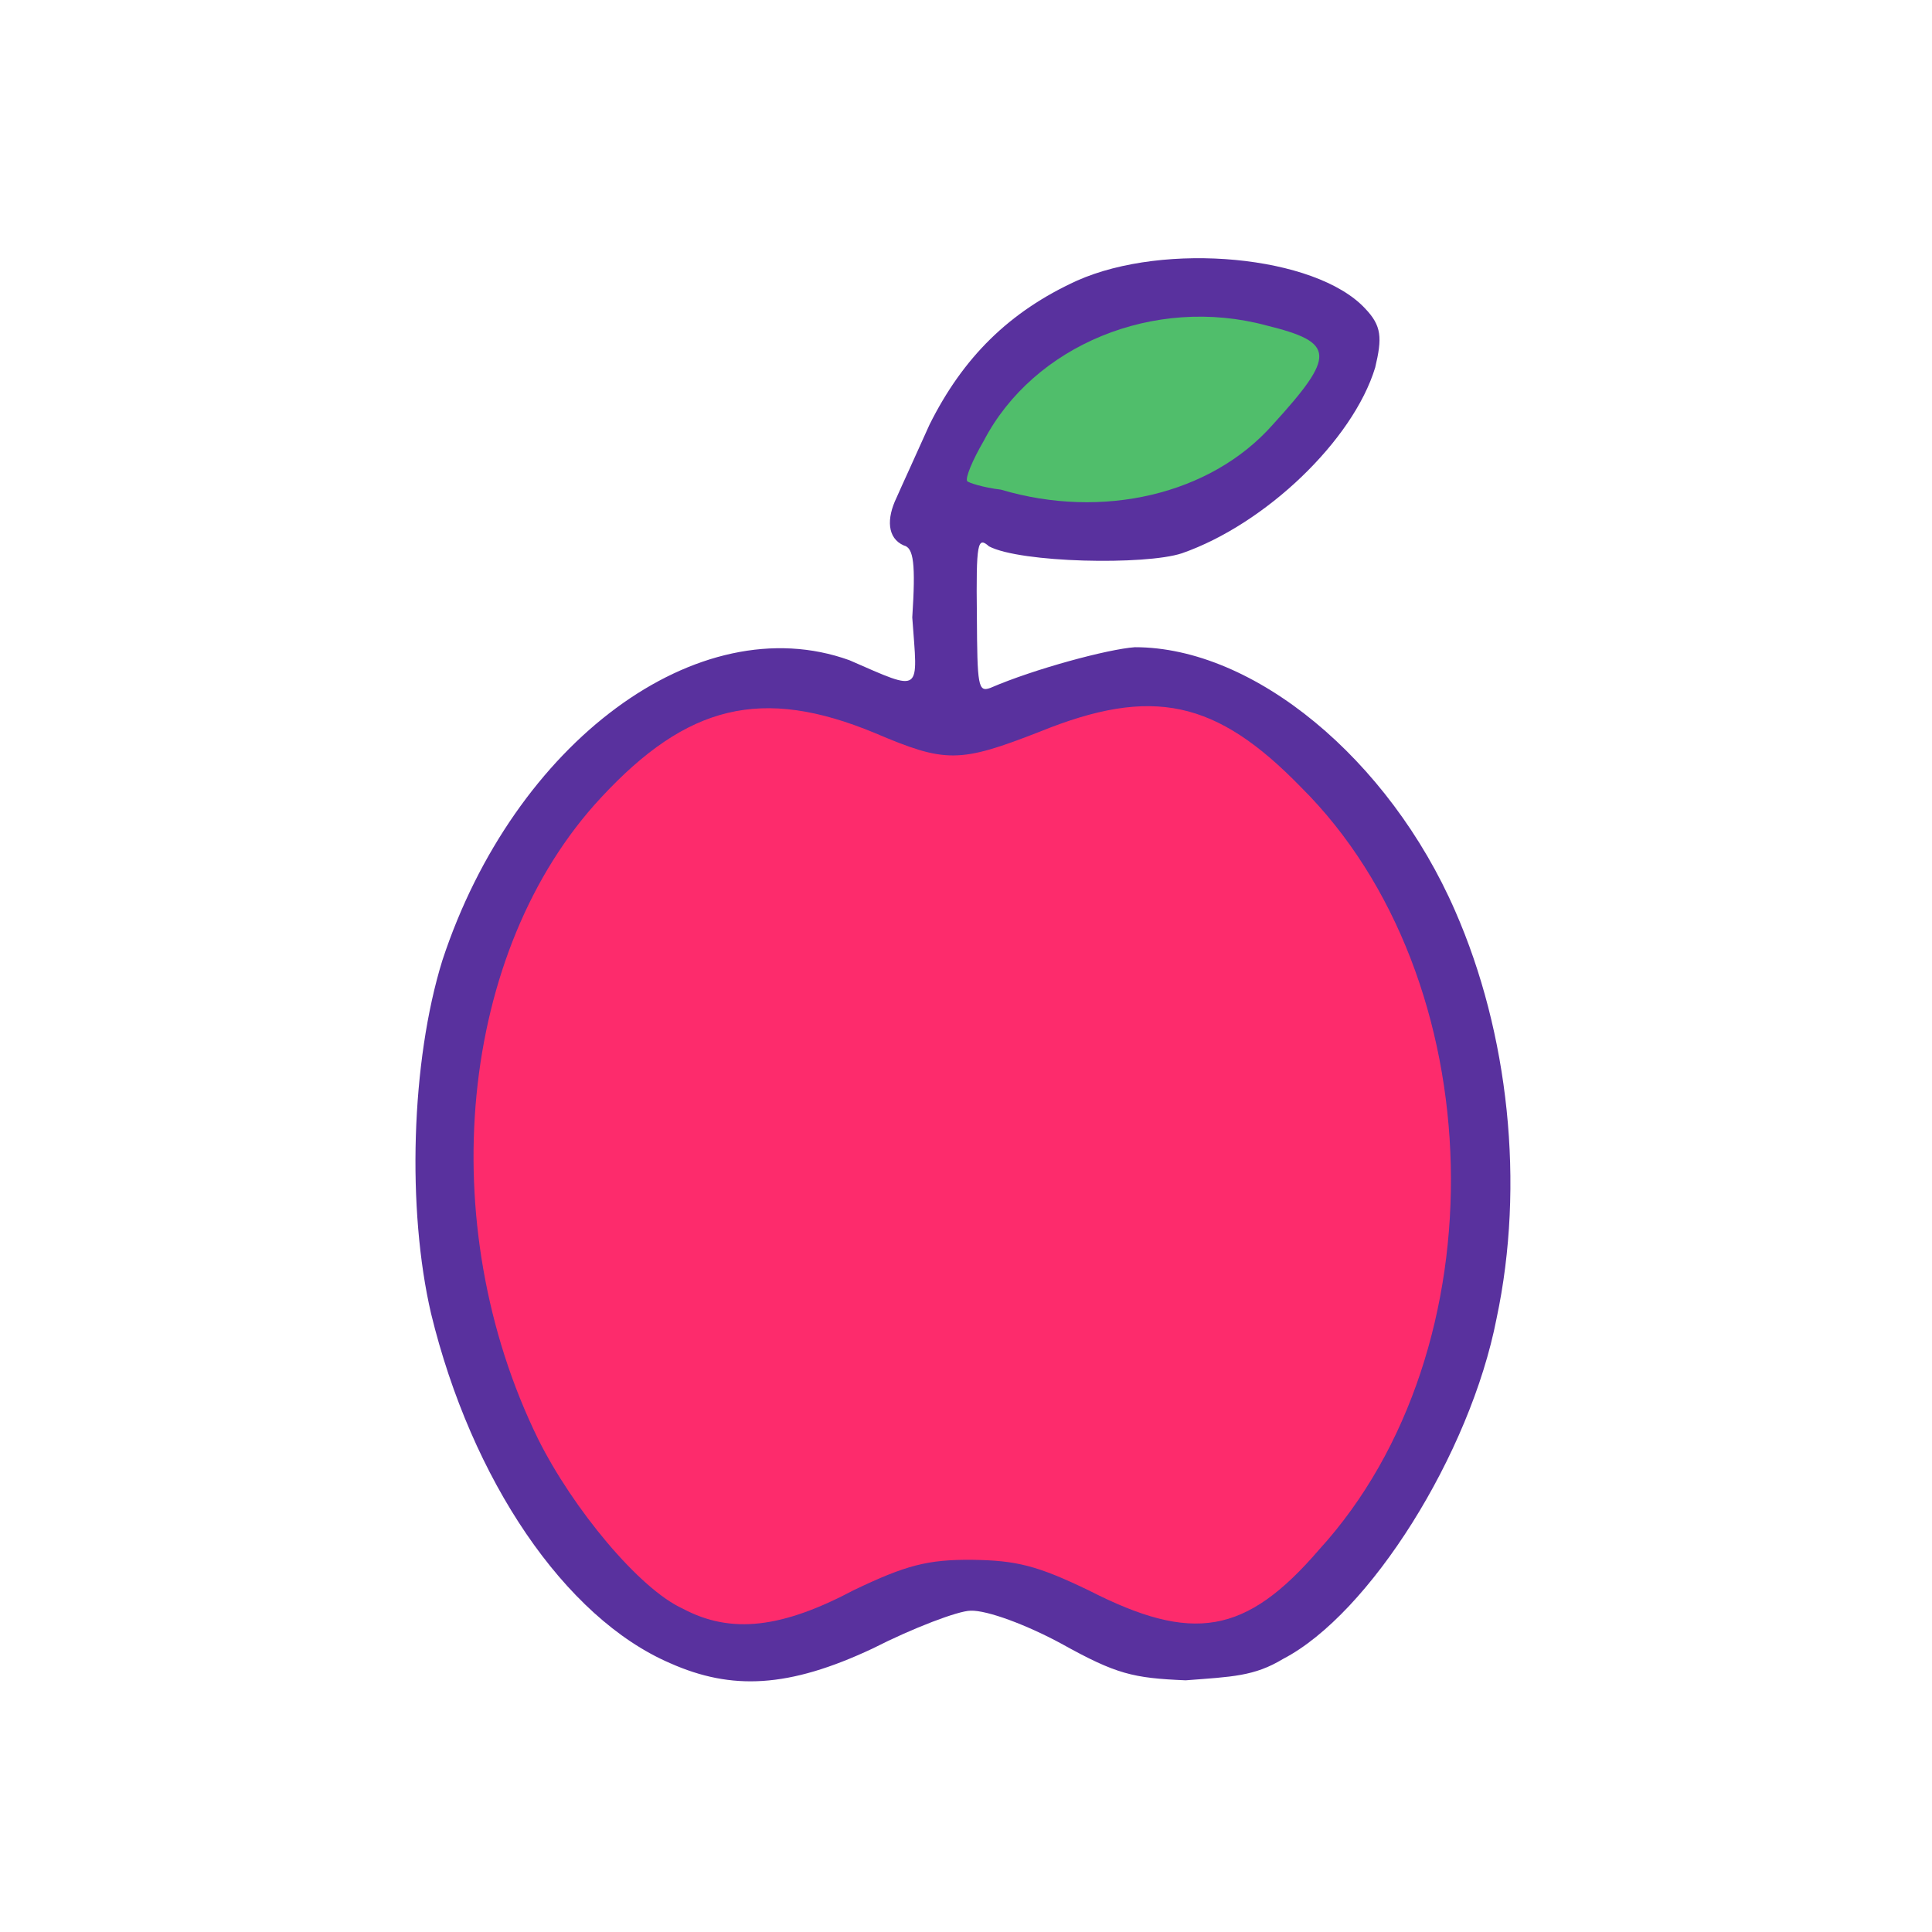 <?xml version="1.0" ?>
<svg xmlns="http://www.w3.org/2000/svg" version="1.1" width="224" height="224">
  <defs/>
  <g>
    <path d="M 77.697 192.833 C 65.473 187.572 54.664 171.575 49.979 152.302 C 47.175 140.252 47.641 123.105 51.293 111.336 C 59.608 86.076 80.95 70.22 98.487 76.548 C 107.039 80.277 106.405 80.428 105.77 71.589 C 106.174 65.374 105.931 63.508 104.795 63.244 C 102.853 62.401 102.778 60.124 103.945 57.706 C 104.413 56.624 106.189 52.774 107.769 49.237 C 111.64 41.471 116.986 36.134 124.868 32.54 C 135.069 28.0 152.52 29.602 158.262 35.754 C 160.209 37.781 160.261 39.167 159.442 42.613 C 156.867 51.084 146.695 60.777 137.035 64.148 C 132.802 65.551 118.305 65.261 114.664 63.343 C 113.35 62.169 113.161 62.857 113.261 71.364 C 113.305 79.564 113.397 80.282 114.827 79.757 C 119.865 77.572 128.475 75.253 131.58 75.039 C 145.399 75.031 161.042 88.023 168.712 105.612 C 174.92 119.769 176.825 137.307 173.515 152.862 C 170.457 168.599 158.779 187.136 148.765 192.337 C 145.42 194.364 142.84 194.405 137.463 194.819 C 131.347 194.559 129.445 194.122 123.076 190.582 C 119.142 188.443 114.467 186.673 112.53 186.748 C 111.087 186.763 105.883 188.737 101.181 191.13 C 91.424 195.715 84.829 196.0 77.697 192.833" stroke-width="1.0" fill="rgb(89, 49, 158)" opacity="0.997"/>
    <path d="M 116.043 56.769 C 113.995 56.53 112.244 55.956 112.133 55.778 C 111.912 55.404 112.719 53.413 114.057 51.116 C 119.819 40.039 133.832 34.218 146.856 37.74 C 154.847 39.707 154.899 41.188 147.564 49.24 C 140.373 57.371 127.812 60.267 116.043 56.769" stroke-width="1.0" fill="rgb(80, 192, 107)" opacity="0.989"/>
    <path d="M 79.169 186.513 C 74.123 184.232 66.411 174.908 62.404 166.872 C 50.128 141.845 53.17 110.202 69.694 92.466 C 79.67 81.716 88.298 79.552 101.409 84.977 C 109.636 88.481 111.213 88.481 120.552 84.835 C 133.605 79.539 140.998 81.147 150.85 91.279 C 173.133 113.42 174.15 156.418 152.941 179.666 C 144.402 189.604 138.212 190.499 126.282 184.417 C 120.267 181.508 117.838 180.919 112.737 180.849 C 107.546 180.8 105.017 181.482 99.01 184.354 C 90.704 188.752 84.793 189.512 79.169 186.513" stroke-width="1.0" fill="rgb(254, 44, 108)" opacity="0.996"/>
  </g>
</svg>
